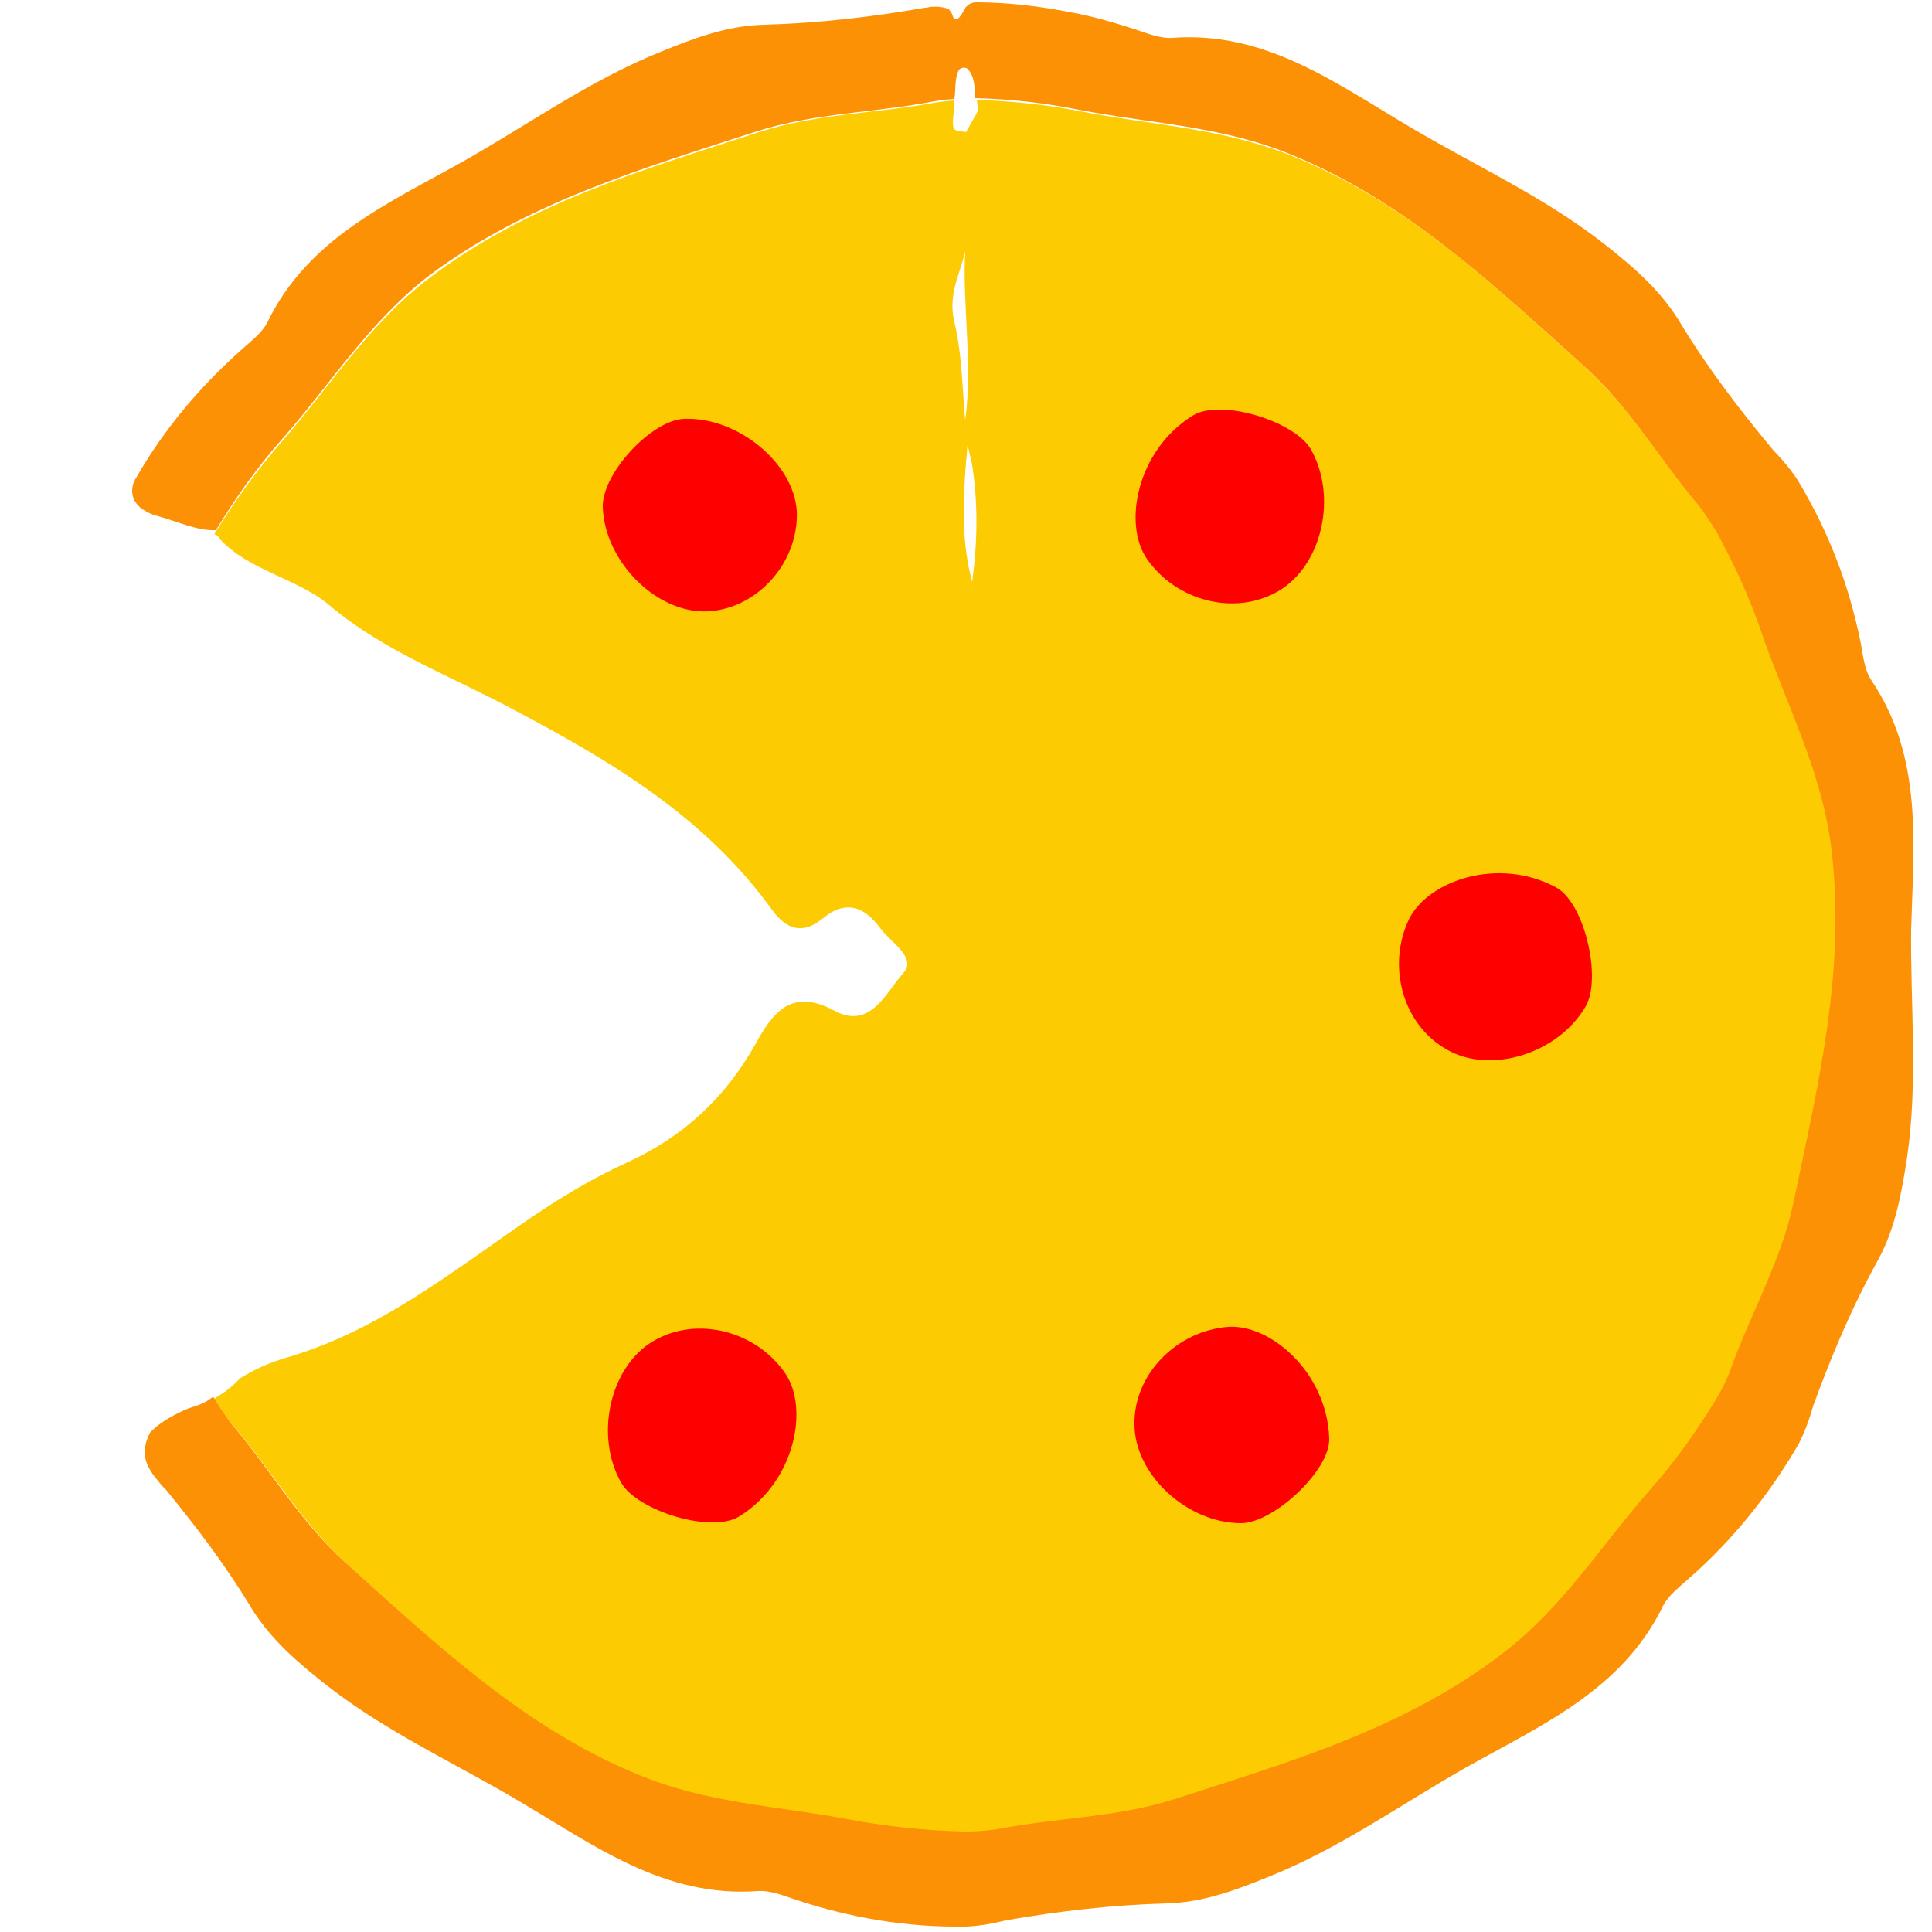 <?xml version="1.0" encoding="utf-8"?>
<!-- Generator: Adobe Illustrator 21.0.2, SVG Export Plug-In . SVG Version: 6.00 Build 0)  -->
<!DOCTYPE svg PUBLIC "-//W3C//DTD SVG 1.1//EN" "http://www.w3.org/Graphics/SVG/1.1/DTD/svg11.dtd">
<svg version="1.1" xmlns="http://www.w3.org/2000/svg" xmlns:xlink="http://www.w3.org/1999/xlink" x="0px" y="0px"
	 viewBox="0 0 250 250" enable-background="new 0 0 250 250" xml:space="preserve">
<g id="Layer_1">
</g>
<g id="Layer_2">
	<g>
		<path fill="#FDCB02" d="M30.2,184.5c5,5.9,9,12.7,14.8,18c11.6,10.4,22.8,21.2,37.7,27.3c9,3.7,18.4,4.1,27.7,5.9
			c5,1,9.9,1.4,14.7,1.5c2.3,0,4.1-0.3,4.1-0.3c7.6-1.4,15.5-1.4,23-3.9c14.8-4.8,29.8-9.2,42.5-18.9c7.7-5.9,12.7-13.9,18.9-21
			c3.3-3.8,6.2-7.8,8.7-11.9c1.2-2,1.8-3.7,1.8-3.7c2.6-7.3,6.5-14.1,8.2-21.8c3.2-15.3,6.9-30.4,4.8-46.3c-1.3-9.6-5.7-18-8.8-26.9
			c-1.7-4.8-3.7-9.3-6-13.5c-1.2-2-2.3-3.4-2.3-3.4c-5-5.9-9-12.7-14.8-18c-11.6-10.4-22.8-21.2-37.7-27.3c-9-3.7-18.4-4.1-27.7-5.9
			c-4.5-0.9-9-1.3-13.4-1.5c0,0.3,0.1,0.5,0.1,0.8c0.1,0.4,0,0.8-0.2,1.1l-1.3,2.3c-0.7-0.2-0.8,0-1.4-0.3c-0.6-0.3-0.1-2.4-0.1-3.5
			c0-0.1,0-0.2,0-0.3c-1.5,0.1-2.6,0.3-2.6,0.3c-7.6,1.4-15.5,1.4-23,3.9c-14.8,4.8-29.8,9.2-42.5,18.9c-7.7,5.9-12.7,13.9-18.9,21
			c-3.3,3.8-6.2,7.8-8.7,11.9c0,0,0,0.1-0.1,0.1c0.3,0.1,0.6,0.3,0.7,0.6c3.7,4.1,10.2,5.2,14.2,8.6c7.1,6,15.8,9.2,23.8,13.5
			c12.7,6.7,24.8,13.9,33.4,25.8c2,2.8,4.1,3.3,6.6,1.3c3.1-2.6,5.5-1.5,7.5,1.2c1.3,1.8,4.8,3.8,3,5.8c-2.2,2.4-4.2,7.4-8.9,4.9
			c-5.7-3.1-8.1,0.4-10.3,4.4c-3.9,6.9-9.3,11.9-16.5,15.2c-4.4,2-8.4,4.4-12.4,7.1c-10.1,6.9-19.7,14.7-31.8,18.2
			c-2.3,0.7-4.1,1.5-6,2.7c-0.8,0.9-1.8,1.7-3,2.4c-0.1,0.1-0.2,0.2-0.3,0.2l0,0c0,0,0,0.1,0.1,0.1C29,183.1,30.2,184.5,30.2,184.5z
			 M125.8,75.3c-1.4-5.2-1.2-10.3-0.8-15.5c0.1-0.7,0.1-1.4,0.2-2.2c0.2,0.7,0.3,1.4,0.5,2C126.6,64.9,126.5,70.1,125.8,75.3z
			 M124.9,32.5c-0.4,6.9,1,14.4,0,21.9c-0.4-4.2-0.4-8.6-1.4-12.7C122.6,38.1,124.3,35.3,124.9,32.5z"/>
		<path fill="#FC9105" d="M242.2,88.1c-0.9-1.3-1.1-3.1-1.4-4.8c-1.5-7.5-4.1-14.3-7.9-20.7c-1.2-2.1-3.4-4.3-3.4-4.3
			c-4.5-5.4-8.7-10.9-12.3-16.9c-2.5-4-6-7-9.7-9.9c-7.8-6.1-16.7-10.1-25.1-15.1c-9.5-5.6-18.6-12.4-30.7-11.5
			c-1.6,0.1-3.3-0.6-4.8-1.1c-2.8-0.9-5.5-1.7-8.3-2.2l0,0c-4.1-0.8-8.2-1.3-12.3-1.3c-0.3,0-0.6,0.1-0.8,0.2
			c-0.2,0.1-0.4,0.3-0.6,0.5c0,0,0,0,0,0.1c-0.2,0.2-0.3,0.5-0.5,0.8c-0.2,0.3-0.8,1.1-1.1,0.2c-0.1-0.2-0.1-0.3-0.2-0.5
			c-0.1-0.1-0.2-0.2-0.3-0.4l0,0c-0.7-0.3-1.5-0.4-2.5-0.3c-0.3,0.1-0.6,0.1-0.6,0.1c-6.9,1.2-13.8,2-20.8,2.2
			c-4.7,0.1-9,1.7-13.4,3.5c-9.2,3.7-17.1,9.4-25.6,14.2c-9.6,5.4-20,9.9-25.3,20.8c-0.7,1.4-2.2,2.5-3.4,3.6
			c-5.4,4.8-9.9,10.2-13.4,16.2c-0.1,0.2-0.2,0.4-0.3,0.5c-0.1,0.2-0.2,0.5-0.3,0.7c-0.3,1.3,0.1,2.3,1.1,3.1c0.6,0.4,1.3,0.8,2.2,1
			c2.8,0.8,5.1,1.9,7.4,1.8c0,0,0,0,0,0c0,0,0-0.1,0.1-0.1c2.5-4.1,5.3-8.1,8.7-11.9c6.2-7.1,11.2-15.1,18.9-21
			C68.2,26.2,83.1,21.8,97.9,17c7.5-2.4,15.3-2.4,23-3.9c0,0,1-0.2,2.6-0.3c0.2-1.2,0-2.4,0.5-3.6c0.2-0.5,1-0.6,1.3-0.2
			c0.9,1.1,0.8,2.5,0.9,3.7c4.4,0.1,8.9,0.6,13.4,1.5c9.3,1.8,18.7,2.1,27.7,5.9c14.8,6.1,26.1,16.9,37.7,27.3
			c5.9,5.3,9.8,12.1,14.8,18c0,0,1.1,1.4,2.3,3.4c2.3,4.2,4.4,8.7,6,13.5c3.1,8.9,7.5,17.3,8.8,26.9c2.1,15.9-1.6,31-4.8,46.3
			c-1.6,7.7-5.6,14.5-8.2,21.8c0,0-0.6,1.7-1.8,3.7c-2.5,4.1-5.3,8.1-8.7,11.9c-6.2,7.1-11.2,15.1-18.9,21
			c-12.7,9.8-27.7,14.1-42.5,18.9c-7.5,2.4-15.3,2.4-23,3.9c0,0-1.8,0.3-4.1,0.3c-4.8-0.1-9.7-0.6-14.7-1.5
			c-9.3-1.8-18.7-2.1-27.7-5.9c-14.8-6.1-26.1-16.9-37.7-27.3c-5.9-5.3-9.8-12.1-14.8-18c0,0-1.1-1.4-2.3-3.4c0,0,0-0.1-0.1-0.1
			l-0.1,0c-1.5,1.1-2,1-3.5,1.6c-2.2,1-3.7,2-4.6,3l0,0c-1.2,2.4-0.7,4,0.7,5.8c0.1,0.1,0.1,0.1,0.1,0.1c0.3,0.4,0.6,0.8,1,1.2
			c0.1,0.1,0.2,0.2,0.3,0.3l0,0c4,4.9,7.8,9.9,11.1,15.4c2.5,4,6,7,9.7,9.9c7.8,6.1,16.7,10.1,25.1,15.1
			c9.5,5.6,18.6,12.4,30.7,11.5c1.6-0.1,3.3,0.6,4.8,1.1c7.2,2.4,14.5,3.6,21.8,3.5c2.4,0,5.4-0.8,5.4-0.8c6.9-1.2,13.8-2,20.8-2.2
			c4.7-0.1,9-1.7,13.4-3.5c9.2-3.7,17.1-9.4,25.6-14.2c9.6-5.4,20-9.9,25.3-20.8c0.7-1.4,2.2-2.5,3.4-3.6c5.7-5,10.3-10.8,14-17.1
			c1.2-2.1,2-5.1,2-5.1c2.4-6.6,5.1-13,8.5-19.1c2.2-4.1,3-8.7,3.7-13.3c1.4-9.8,0.4-19.5,0.5-29.3
			C247.6,109.4,248.9,98.1,242.2,88.1z"/>
		<path fill="#FF0000" d="M169.6,58.1c-2.1-3.6-11.7-6.6-15.3-4.3c-7.2,4.5-9,14-5.9,18.5c3.7,5.4,11.3,7.5,17,4.2
			C171.1,73.2,173.1,64.2,169.6,58.1z"/>
		<path fill="#FF0000" d="M205.2,130.2c2.1-3.7-0.2-13.5-3.9-15.4c-7.5-4-16.6-0.8-19,4.2c-2.8,5.9-0.9,13.5,4.9,16.8
			C192.9,139.1,201.7,136.3,205.2,130.2z"/>
		<path fill="#FF0000" d="M160.6,197.1c4.2,0,11.6-6.9,11.4-11c-0.3-8.5-7.6-14.8-13.1-14.4c-6.5,0.5-12.2,6-12.1,12.6
			C146.8,190.8,153.6,197.1,160.6,197.1z"/>
		<path fill="#FF0000" d="M80.4,191.9c2.1,3.6,11.7,6.6,15.3,4.3c7.2-4.5,9-14,5.9-18.5c-3.7-5.4-11.3-7.5-17-4.2
			C78.9,176.8,76.9,185.8,80.4,191.9z"/>
		<path fill="#FF0000" d="M88.5,54.2c-4.3,0.2-10.7,7.2-10.5,11.5c0.3,7.1,7.1,13.8,13.7,13.4c6.4-0.4,11.7-6.4,11.4-13
			C102.7,59.9,95.4,53.9,88.5,54.2z"/>
	</g>
</g>
<g id="Layer_3">
</g>
<g id="Layer_4">
</g>
<g id="Layer_5">
</g>
</svg>
